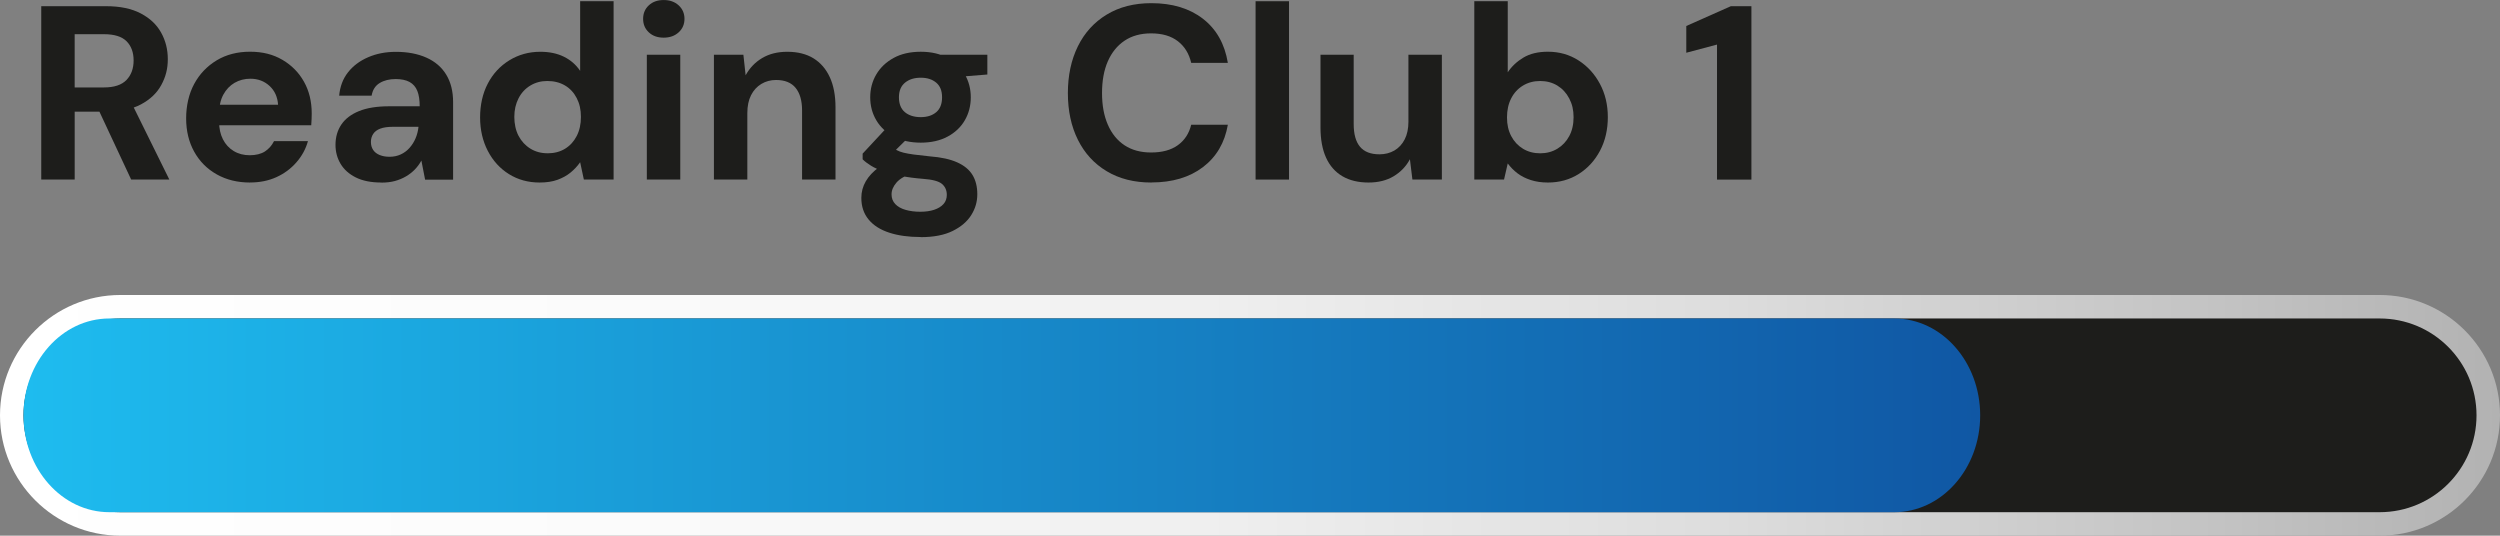 <?xml version="1.0" encoding="UTF-8"?>
<svg id="Camada_1" data-name="Camada 1" xmlns="http://www.w3.org/2000/svg" xmlns:xlink="http://www.w3.org/1999/xlink" viewBox="0 0 835.77 179.08">
  <rect x="0" y="0" width="835.77" height="179.08" fill="#808080" stroke="none"/>
  <defs>
    <style>
      .cls-1 {
        isolation: isolate;
      }

      .cls-2 {
        fill: url(#Gradiente_sem_nome_3);
      }

      .cls-3 {
        fill: #1d1d1b;
      }

      .cls-4 {
        fill: url(#Gradiente_sem_nome_5);
      }
    </style>
    <linearGradient id="Gradiente_sem_nome_5" data-name="Gradiente sem nome 5" x1="0" y1="138.85" x2="835.77" y2="138.85" gradientUnits="userSpaceOnUse">
      <stop offset="0" stop-color="#fff"/>
      <stop offset=".25" stop-color="#fbfbfb"/>
      <stop offset=".47" stop-color="#f0f0f0"/>
      <stop offset=".68" stop-color="#dedede"/>
      <stop offset=".88" stop-color="#c4c4c4"/>
      <stop offset="1" stop-color="#b2b2b2"/>
    </linearGradient>
    <linearGradient id="Gradiente_sem_nome_3" data-name="Gradiente sem nome 3" x1="7.85" y1="138.85" x2="662" y2="138.85" gradientUnits="userSpaceOnUse">
      <stop offset="0" stop-color="#1ebcef"/>
      <stop offset="1" stop-color="#1057a4"/>
    </linearGradient>
  </defs>
  <path class="cls-4" d="m40.23,179.08c-22.18,0-40.23-18.05-40.23-40.23s18.05-40.23,40.23-40.23h755.31c22.18,0,40.23,18.05,40.23,40.23s-18.05,40.23-40.23,40.23H40.23Z"/>
  <path class="cls-3" d="m40.23,106.47h755.31c17.88,0,32.38,14.5,32.38,32.38h0c0,17.88-14.5,32.38-32.38,32.38H40.23c-17.88,0-32.38-14.5-32.38-32.38h0c0-17.88,14.5-32.38,32.38-32.38Z"/>
  <path class="cls-2" d="m36.56,106.47h596.72c15.86,0,28.71,14.5,28.71,32.38h0c0,17.88-12.86,32.38-28.71,32.38H36.56c-15.86,0-28.71-14.5-28.71-32.38h0c0-17.88,12.86-32.38,28.71-32.38Z"/>
  <g class="cls-1">
    <g class="cls-1">
      <path class="cls-3" d="m13.79,60.03V2.07h21.69c4.64,0,8.49.8,11.55,2.4,3.06,1.6,5.34,3.74,6.83,6.42,1.49,2.68,2.24,5.64,2.24,8.9s-.73,5.98-2.19,8.65c-1.46,2.68-3.73,4.83-6.79,6.46-3.06,1.63-7,2.44-11.8,2.44h-10.35v22.69h-11.18Zm11.18-30.8h9.77c3.42,0,5.93-.83,7.53-2.48,1.6-1.66,2.4-3.84,2.4-6.54s-.79-4.84-2.36-6.42-4.1-2.36-7.58-2.36h-9.77v17.8Zm18.88,30.8l-11.92-25.5h12.09l12.59,25.5h-12.75Z"/>
    </g>
    <g class="cls-1">
      <path class="cls-3" d="m83.59,61.02c-4.2,0-7.91-.91-11.14-2.73-3.23-1.82-5.74-4.35-7.53-7.58-1.79-3.23-2.69-6.94-2.69-11.14s.9-8.2,2.69-11.51c1.79-3.31,4.29-5.93,7.49-7.87,3.2-1.93,6.93-2.9,11.18-2.9s7.75.91,10.85,2.73c3.09,1.82,5.49,4.26,7.2,7.33,1.71,3.06,2.57,6.58,2.57,10.56,0,.55-.01,1.17-.04,1.86-.03.69-.07,1.39-.12,2.11h-33.78v-6.87h22.69c-.17-2.59-1.12-4.69-2.86-6.29-1.74-1.6-3.88-2.4-6.42-2.4-1.93,0-3.68.46-5.26,1.37-1.57.91-2.83,2.24-3.77,3.97-.94,1.74-1.41,3.93-1.41,6.58v2.4c0,2.26.43,4.24,1.28,5.92.85,1.68,2.06,3,3.6,3.93,1.54.94,3.34,1.41,5.38,1.41s3.79-.43,5.09-1.28c1.3-.86,2.3-2,3.02-3.44h11.34c-.72,2.6-2,4.96-3.85,7.08-1.85,2.13-4.09,3.78-6.71,4.97-2.62,1.19-5.56,1.78-8.82,1.78Z"/>
      <path class="cls-3" d="m127.48,61.02c-3.42,0-6.27-.57-8.53-1.7-2.26-1.13-3.96-2.65-5.09-4.55-1.13-1.9-1.7-4.02-1.7-6.33,0-2.59.65-4.86,1.95-6.79,1.3-1.93,3.27-3.44,5.92-4.51,2.65-1.08,6.02-1.61,10.1-1.61h10.18c0-2.1-.26-3.81-.79-5.13-.53-1.32-1.38-2.32-2.57-2.98-1.19-.66-2.75-.99-4.68-.99-2.1,0-3.88.44-5.34,1.33-1.46.88-2.36,2.29-2.69,4.22h-10.85c.28-3.04,1.25-5.63,2.94-7.78,1.68-2.15,3.92-3.84,6.71-5.05,2.79-1.21,5.89-1.82,9.31-1.82,3.92,0,7.33.65,10.23,1.95,2.9,1.3,5.1,3.2,6.62,5.71,1.52,2.51,2.28,5.56,2.28,9.15v25.92h-9.36l-1.24-6.38c-.61,1.11-1.34,2.1-2.19,2.98-.86.88-1.85,1.66-2.98,2.32-1.13.66-2.36,1.17-3.68,1.53-1.32.36-2.84.54-4.55.54Zm2.73-8.61c1.38,0,2.64-.26,3.77-.79,1.13-.52,2.11-1.25,2.94-2.19.83-.94,1.49-1.99,1.99-3.15.5-1.16.83-2.43.99-3.81v-.08h-8.53c-1.77,0-3.19.21-4.26.62-1.08.41-1.86,1.01-2.36,1.78-.5.77-.75,1.66-.75,2.65,0,1.05.25,1.95.75,2.69.5.75,1.23,1.31,2.19,1.7.97.39,2.06.58,3.27.58Z"/>
      <path class="cls-3" d="m180.38,61.02c-3.81,0-7.22-.94-10.23-2.81-3.01-1.88-5.37-4.47-7.08-7.78-1.71-3.31-2.57-7.04-2.57-11.18s.85-8.02,2.57-11.3c1.71-3.28,4.11-5.88,7.2-7.78,3.09-1.9,6.54-2.86,10.35-2.86,3.04,0,5.67.55,7.91,1.66,2.24,1.1,4.04,2.68,5.42,4.72V.41h11.18v59.62h-9.94l-1.24-5.8c-.88,1.27-1.95,2.42-3.19,3.44-1.24,1.02-2.71,1.83-4.39,2.44-1.68.61-3.68.91-6,.91Zm2.65-9.77c2.26,0,4.22-.51,5.88-1.53,1.66-1.02,2.95-2.44,3.89-4.26.94-1.82,1.41-3.95,1.41-6.38s-.47-4.47-1.41-6.29c-.94-1.82-2.25-3.23-3.93-4.22-1.68-.99-3.66-1.49-5.92-1.49-2.1,0-3.99.51-5.67,1.53-1.68,1.02-3,2.44-3.93,4.26-.94,1.82-1.41,3.89-1.41,6.21s.47,4.54,1.41,6.33c.94,1.79,2.25,3.22,3.93,4.26,1.68,1.05,3.6,1.57,5.75,1.57Z"/>
      <path class="cls-3" d="m221.87,12.59c-2.04,0-3.7-.59-4.97-1.78-1.27-1.19-1.9-2.69-1.9-4.51s.63-3.33,1.9-4.51c1.27-1.19,2.93-1.78,4.97-1.78s3.71.59,5.01,1.78c1.3,1.19,1.95,2.69,1.95,4.51s-.65,3.33-1.95,4.51c-1.3,1.19-2.97,1.78-5.01,1.78Zm-5.63,47.44V18.3h11.18v41.73h-11.18Z"/>
      <path class="cls-3" d="m238.67,60.03V18.3h9.85l.75,6.87c1.33-2.43,3.16-4.35,5.51-5.75,2.35-1.41,5.15-2.11,8.4-2.11,3.48,0,6.4.73,8.78,2.19,2.37,1.46,4.19,3.57,5.46,6.33,1.27,2.76,1.9,6.13,1.9,10.1v24.09h-11.18v-23.1c0-3.26-.72-5.77-2.15-7.53-1.44-1.77-3.62-2.65-6.54-2.65-1.82,0-3.46.44-4.93,1.32-1.46.88-2.61,2.14-3.44,3.77-.83,1.63-1.24,3.63-1.24,6v22.19h-11.18Z"/>
      <path class="cls-3" d="m307.73,79.24c-3.97,0-7.45-.48-10.43-1.45-2.98-.97-5.29-2.43-6.91-4.39-1.63-1.96-2.44-4.38-2.44-7.25,0-1.99.5-3.84,1.49-5.55.99-1.71,2.46-3.27,4.39-4.68,1.93-1.41,4.31-2.61,7.12-3.6l4.22,5.55c-2.54.83-4.36,1.88-5.46,3.15-1.1,1.27-1.66,2.59-1.66,3.97,0,1.27.41,2.35,1.24,3.23.83.88,1.99,1.53,3.48,1.95s3.12.62,4.89.62,3.31-.22,4.64-.66c1.32-.44,2.36-1.08,3.1-1.9s1.12-1.85,1.12-3.06c0-1.55-.54-2.77-1.61-3.68-1.08-.91-3.19-1.48-6.33-1.7-2.76-.22-5.24-.55-7.45-.99-2.21-.44-4.13-.94-5.75-1.49-1.63-.55-3.02-1.19-4.18-1.9-1.16-.72-2.1-1.43-2.82-2.15v-1.9l8.86-9.52,8.03,2.57-10.43,10.27,3.23-5.55c.55.39,1.13.75,1.74,1.08.61.33,1.35.61,2.24.83.88.22,2.03.43,3.44.62,1.41.19,3.22.4,5.42.62,3.7.28,6.72.94,9.07,1.99,2.35,1.05,4.06,2.46,5.13,4.22,1.08,1.77,1.61,3.92,1.61,6.46s-.68,4.8-2.03,6.96c-1.35,2.15-3.42,3.92-6.21,5.3-2.79,1.38-6.36,2.07-10.72,2.07Zm.08-31.55c-3.48,0-6.49-.68-9.02-2.03-2.54-1.35-4.49-3.17-5.84-5.46-1.35-2.29-2.03-4.84-2.03-7.66s.68-5.37,2.03-7.66c1.35-2.29,3.28-4.13,5.8-5.51,2.51-1.38,5.53-2.07,9.07-2.07s6.47.69,8.98,2.07c2.51,1.38,4.43,3.22,5.75,5.51,1.33,2.29,1.99,4.84,1.99,7.66s-.66,5.37-1.99,7.66c-1.32,2.29-3.24,4.11-5.75,5.46-2.51,1.35-5.51,2.03-8.98,2.03Zm0-8.53c2.15,0,3.88-.55,5.18-1.66,1.3-1.1,1.95-2.76,1.95-4.97s-.65-3.78-1.95-4.89c-1.3-1.1-3.02-1.66-5.18-1.66s-3.91.55-5.26,1.66c-1.35,1.11-2.03,2.73-2.03,4.89s.66,3.86,1.99,4.97c1.33,1.1,3.09,1.66,5.3,1.66Zm6.87-13l-1.82-7.87h17.22v6.62l-15.4,1.24Z"/>
      <path class="cls-3" d="m384.9,61.02c-5.74,0-10.71-1.25-14.9-3.77-4.2-2.51-7.41-6.02-9.65-10.52-2.24-4.5-3.35-9.7-3.35-15.61s1.12-11.12,3.35-15.65c2.24-4.53,5.45-8.06,9.65-10.6,4.19-2.54,9.16-3.81,14.9-3.81,7.01,0,12.76,1.74,17.26,5.22,4.5,3.48,7.27,8.39,8.32,14.74h-12.25c-.72-3.09-2.21-5.51-4.47-7.25-2.26-1.74-5.24-2.61-8.94-2.61-3.48,0-6.43.81-8.86,2.44-2.43,1.63-4.29,3.92-5.59,6.87-1.3,2.95-1.95,6.5-1.95,10.64s.65,7.62,1.95,10.6c1.3,2.98,3.16,5.27,5.59,6.87,2.43,1.6,5.38,2.4,8.86,2.4,3.7,0,6.68-.81,8.94-2.44,2.26-1.63,3.75-3.9,4.47-6.83h12.25c-1.05,6.02-3.82,10.74-8.32,14.16-4.5,3.42-10.25,5.13-17.26,5.13Z"/>
      <path class="cls-3" d="m419.75,60.03V.41h11.18v59.62h-11.18Z"/>
      <path class="cls-3" d="m457.51,61.02c-3.42,0-6.33-.7-8.74-2.11-2.4-1.41-4.22-3.48-5.46-6.21s-1.86-6.11-1.86-10.14v-24.26h11.1v23.18c0,3.37.7,5.89,2.11,7.58,1.41,1.68,3.57,2.53,6.5,2.53,1.88,0,3.55-.43,5.01-1.28,1.46-.86,2.61-2.1,3.44-3.73.83-1.63,1.24-3.6,1.24-5.92v-22.36h11.18v41.73h-9.85l-.83-6.79c-1.27,2.37-3.08,4.26-5.42,5.67-2.35,1.41-5.15,2.11-8.4,2.11Z"/>
      <path class="cls-3" d="m517.46,61.02c-2.1,0-4-.28-5.71-.83-1.71-.55-3.19-1.3-4.43-2.24-1.24-.94-2.33-2.04-3.27-3.31l-1.24,5.38h-9.94V.41h11.18v23.76c1.33-1.99,3.08-3.63,5.26-4.93,2.18-1.3,4.9-1.95,8.16-1.95,3.81,0,7.22.97,10.23,2.9,3.01,1.93,5.4,4.54,7.16,7.83s2.65,7,2.65,11.14-.87,7.94-2.61,11.22c-1.74,3.29-4.11,5.88-7.12,7.78-3.01,1.9-6.45,2.86-10.31,2.86Zm-2.57-9.77c2.15,0,4.07-.51,5.75-1.53,1.68-1.02,3.01-2.43,3.97-4.22.96-1.79,1.45-3.9,1.45-6.33s-.48-4.4-1.45-6.25c-.97-1.85-2.29-3.28-3.97-4.31-1.68-1.02-3.6-1.53-5.75-1.53s-4.07.51-5.75,1.53c-1.68,1.02-3,2.44-3.93,4.26-.94,1.82-1.41,3.95-1.41,6.38s.47,4.46,1.41,6.25c.94,1.79,2.25,3.2,3.93,4.22,1.68,1.02,3.6,1.53,5.75,1.53Z"/>
      <path class="cls-3" d="m574.01,60.03V14.9l-10.27,2.73v-8.94l14.9-6.62h6.87v57.96h-11.51Z"/>
    </g>
  </g>
</svg>